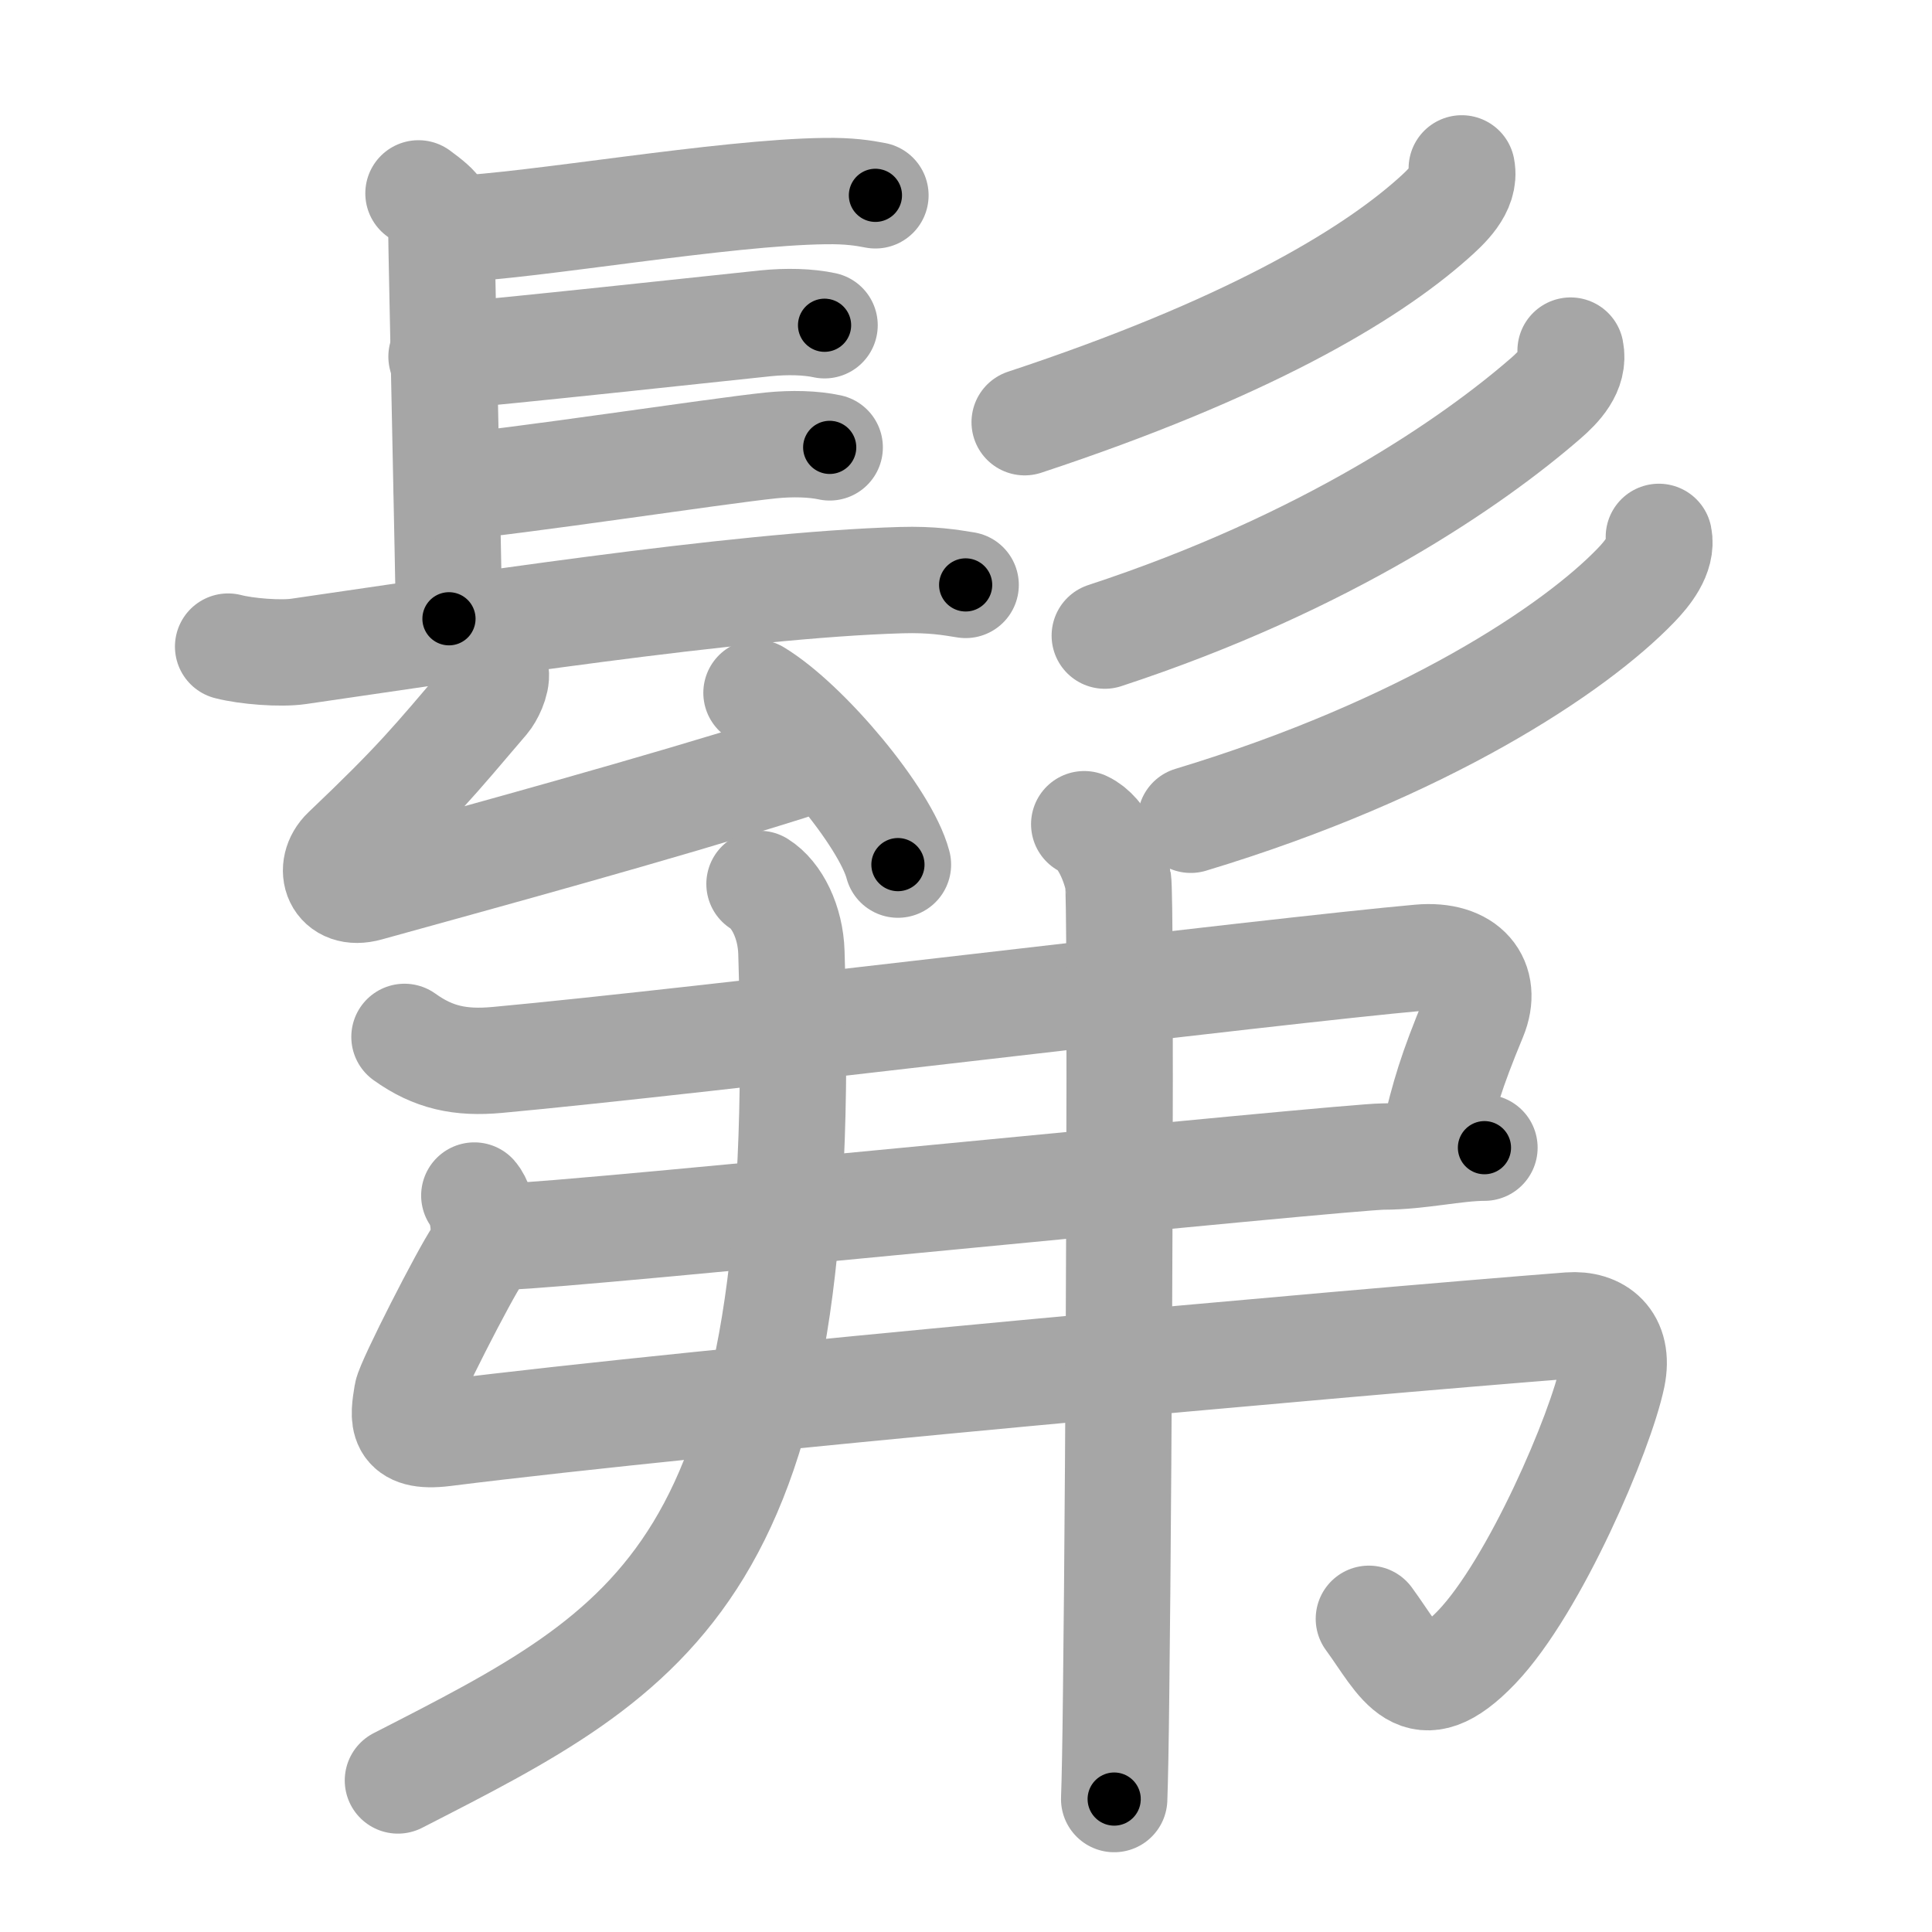 <svg xmlns="http://www.w3.org/2000/svg" viewBox="0 0 109 109" id="9af4"><g fill="none" stroke="#a6a6a6" stroke-width="6" stroke-linecap="round" stroke-linejoin="round"><g><g><g><path d="M23.61,10.91c1.29,0.95,1.29,1.1,1.29,2.05s0.43,20.52,0.43,21.95" /><path d="M25.62,12.92c4.44-0.17,15.15-2.07,20.94-2.14c1.35-0.02,2.16,0.11,2.83,0.24" /><path d="M24.91,20.12c3.92-0.33,15.12-1.55,18.29-1.88c1.19-0.12,2.4-0.09,3.32,0.11" /><path d="M25.2,27.51c3.92-0.33,15.12-2.05,18.29-2.38c1.19-0.12,2.4-0.09,3.32,0.11" /><path d="M12.87,36.48c1.04,0.27,2.95,0.42,3.98,0.27c8.65-1.25,24.65-3.75,34-4.02c1.73-0.05,2.77,0.13,3.63,0.27" /><g><path d="M27.97,37.97c0.07,0.51-0.32,1.26-0.55,1.53c-2.98,3.49-3.83,4.58-7.94,8.49c-1.03,0.98-0.49,2.61,1.26,2.12c6.78-1.88,16.08-4.41,23.8-6.84" /><path d="M42.68,39.09c2.82,1.71,7.28,7.03,7.98,9.69" /></g></g><g><path d="M82.47,9.5c0.23,1.18-0.9,2.19-1.64,2.85c-3.71,3.29-10.65,7.38-23.02,11.47" /><path d="M88.61,19.78c0.23,1.13-0.66,2.05-1.41,2.7c-4.09,3.55-12.29,9.25-24.87,13.38" /><path d="M93.59,30.29c0.21,1.02-0.66,2.08-1.3,2.74c-3.44,3.57-11.9,9.23-25.11,13.22" /></g></g><g><g><path d="M22.82,58.5c1.63,1.17,3.15,1.49,5.23,1.3C39.5,58.75,72,54.75,80.09,54.03c2.66-0.24,3.89,1.33,3.06,3.34c-1.3,3.14-1.65,4.39-2.25,6.89" /><path d="M28.75,69.75c2.85,0,47.27-4.5,49.3-4.5s4.07-0.5,5.7-0.5" /><path d="M26.76,67.45c0.5,0.57,0.81,2.45,0.19,3.35c-0.72,1.03-3.87,7.2-3.98,7.85c-0.22,1.35-0.44,2.52,2.07,2.21c14.7-1.85,50.95-5.1,63.5-6.08c1.6-0.12,2.84,0.82,2.42,2.87c-0.65,3.13-4.36,11.83-7.64,15.27c-3.35,3.5-4.25,0.92-6.09-1.59" /></g><g><path d="M42.85,49.87c0.98,0.61,1.75,2.15,1.8,3.87C45.75,88.75,37,93,22.45,100.45" /></g><g><path d="M61.17,46.5c1.06,0.49,1.7,2.19,1.91,3.17c0.18,0.81,0.06,31.87-0.11,45.83c-0.03,2.84-0.07,4.97-0.11,6" /></g></g></g></g><g fill="none" stroke="#000" stroke-width="3" stroke-linecap="round" stroke-linejoin="round"><path d="M23.61,10.91c1.29,0.95,1.29,1.1,1.29,2.05s0.43,20.52,0.43,21.95" stroke-dasharray="24.54" stroke-dashoffset="24.54"><animate attributeName="stroke-dashoffset" values="24.54;24.54;0" dur="0.245s" fill="freeze" begin="0s;9af4.click" /></path><path d="M25.62,12.92c4.44-0.17,15.15-2.07,20.94-2.14c1.35-0.02,2.16,0.11,2.83,0.24" stroke-dasharray="23.904" stroke-dashoffset="23.904"><animate attributeName="stroke-dashoffset" values="23.904" fill="freeze" begin="9af4.click" /><animate attributeName="stroke-dashoffset" values="23.904;23.904;0" keyTimes="0;0.506;1" dur="0.484s" fill="freeze" begin="0s;9af4.click" /></path><path d="M24.91,20.12c3.92-0.33,15.12-1.55,18.29-1.88c1.19-0.12,2.4-0.09,3.32,0.11" stroke-dasharray="21.722" stroke-dashoffset="21.722"><animate attributeName="stroke-dashoffset" values="21.722" fill="freeze" begin="9af4.click" /><animate attributeName="stroke-dashoffset" values="21.722;21.722;0" keyTimes="0;0.69;1" dur="0.701s" fill="freeze" begin="0s;9af4.click" /></path><path d="M25.2,27.51c3.92-0.33,15.12-2.05,18.29-2.38c1.19-0.12,2.4-0.09,3.32,0.11" stroke-dasharray="21.781" stroke-dashoffset="21.781"><animate attributeName="stroke-dashoffset" values="21.781" fill="freeze" begin="9af4.click" /><animate attributeName="stroke-dashoffset" values="21.781;21.781;0" keyTimes="0;0.763;1" dur="0.919s" fill="freeze" begin="0s;9af4.click" /></path><path d="M12.87,36.48c1.04,0.27,2.95,0.42,3.98,0.27c8.65-1.25,24.65-3.75,34-4.02c1.73-0.05,2.77,0.13,3.63,0.27" stroke-dasharray="41.908" stroke-dashoffset="41.908"><animate attributeName="stroke-dashoffset" values="41.908" fill="freeze" begin="9af4.click" /><animate attributeName="stroke-dashoffset" values="41.908;41.908;0" keyTimes="0;0.687;1" dur="1.338s" fill="freeze" begin="0s;9af4.click" /></path><path d="M27.97,37.97c0.07,0.51-0.32,1.26-0.55,1.53c-2.98,3.49-3.83,4.58-7.94,8.49c-1.03,0.98-0.49,2.61,1.26,2.12c6.78-1.88,16.08-4.41,23.8-6.84" stroke-dasharray="41.743" stroke-dashoffset="41.743"><animate attributeName="stroke-dashoffset" values="41.743" fill="freeze" begin="9af4.click" /><animate attributeName="stroke-dashoffset" values="41.743;41.743;0" keyTimes="0;0.762;1" dur="1.755s" fill="freeze" begin="0s;9af4.click" /></path><path d="M42.68,39.09c2.82,1.71,7.28,7.03,7.98,9.69" stroke-dasharray="12.729" stroke-dashoffset="12.729"><animate attributeName="stroke-dashoffset" values="12.729" fill="freeze" begin="9af4.click" /><animate attributeName="stroke-dashoffset" values="12.729;12.729;0" keyTimes="0;0.873;1" dur="2.01s" fill="freeze" begin="0s;9af4.click" /></path><path d="M82.47,9.5c0.23,1.18-0.9,2.19-1.64,2.85c-3.71,3.29-10.65,7.38-23.02,11.47" stroke-dasharray="29.319" stroke-dashoffset="29.319"><animate attributeName="stroke-dashoffset" values="29.319" fill="freeze" begin="9af4.click" /><animate attributeName="stroke-dashoffset" values="29.319;29.319;0" keyTimes="0;0.873;1" dur="2.303s" fill="freeze" begin="0s;9af4.click" /></path><path d="M88.61,19.78c0.23,1.13-0.66,2.05-1.41,2.7c-4.09,3.55-12.29,9.25-24.87,13.38" stroke-dasharray="31.617" stroke-dashoffset="31.617"><animate attributeName="stroke-dashoffset" values="31.617" fill="freeze" begin="9af4.click" /><animate attributeName="stroke-dashoffset" values="31.617;31.617;0" keyTimes="0;0.879;1" dur="2.619s" fill="freeze" begin="0s;9af4.click" /></path><path d="M93.59,30.29c0.21,1.02-0.66,2.08-1.3,2.74c-3.44,3.57-11.9,9.23-25.11,13.22" stroke-dasharray="31.779" stroke-dashoffset="31.779"><animate attributeName="stroke-dashoffset" values="31.779" fill="freeze" begin="9af4.click" /><animate attributeName="stroke-dashoffset" values="31.779;31.779;0" keyTimes="0;0.892;1" dur="2.937s" fill="freeze" begin="0s;9af4.click" /></path><path d="M22.82,58.5c1.63,1.17,3.15,1.49,5.23,1.3C39.5,58.75,72,54.75,80.09,54.03c2.66-0.24,3.89,1.33,3.06,3.34c-1.3,3.14-1.65,4.39-2.25,6.89" stroke-dasharray="70.874" stroke-dashoffset="70.874"><animate attributeName="stroke-dashoffset" values="70.874" fill="freeze" begin="9af4.click" /><animate attributeName="stroke-dashoffset" values="70.874;70.874;0" keyTimes="0;0.846;1" dur="3.47s" fill="freeze" begin="0s;9af4.click" /></path><path d="M28.75,69.75c2.85,0,47.27-4.5,49.3-4.5s4.07-0.5,5.7-0.5" stroke-dasharray="55.234" stroke-dashoffset="55.234"><animate attributeName="stroke-dashoffset" values="55.234" fill="freeze" begin="9af4.click" /><animate attributeName="stroke-dashoffset" values="55.234;55.234;0" keyTimes="0;0.863;1" dur="4.022s" fill="freeze" begin="0s;9af4.click" /></path><path d="M26.76,67.45c0.5,0.57,0.81,2.45,0.19,3.35c-0.72,1.03-3.87,7.2-3.98,7.85c-0.22,1.35-0.44,2.52,2.07,2.21c14.7-1.85,50.95-5.1,63.5-6.08c1.6-0.12,2.84,0.82,2.42,2.87c-0.65,3.13-4.36,11.83-7.64,15.27c-3.35,3.5-4.25,0.92-6.09-1.59" stroke-dasharray="110.014" stroke-dashoffset="110.014"><animate attributeName="stroke-dashoffset" values="110.014" fill="freeze" begin="9af4.click" /><animate attributeName="stroke-dashoffset" values="110.014;110.014;0" keyTimes="0;0.829;1" dur="4.849s" fill="freeze" begin="0s;9af4.click" /></path><path d="M42.85,49.87c0.98,0.61,1.75,2.15,1.8,3.87C45.75,88.75,37,93,22.45,100.45" stroke-dasharray="60.656" stroke-dashoffset="60.656"><animate attributeName="stroke-dashoffset" values="60.656" fill="freeze" begin="9af4.click" /><animate attributeName="stroke-dashoffset" values="60.656;60.656;0" keyTimes="0;0.914;1" dur="5.305s" fill="freeze" begin="0s;9af4.click" /></path><path d="M61.17,46.5c1.06,0.49,1.7,2.19,1.91,3.17c0.18,0.81,0.06,31.87-0.11,45.83c-0.03,2.84-0.07,4.97-0.11,6" stroke-dasharray="55.646" stroke-dashoffset="55.646"><animate attributeName="stroke-dashoffset" values="55.646" fill="freeze" begin="9af4.click" /><animate attributeName="stroke-dashoffset" values="55.646;55.646;0" keyTimes="0;0.905;1" dur="5.861s" fill="freeze" begin="0s;9af4.click" /></path></g></svg>